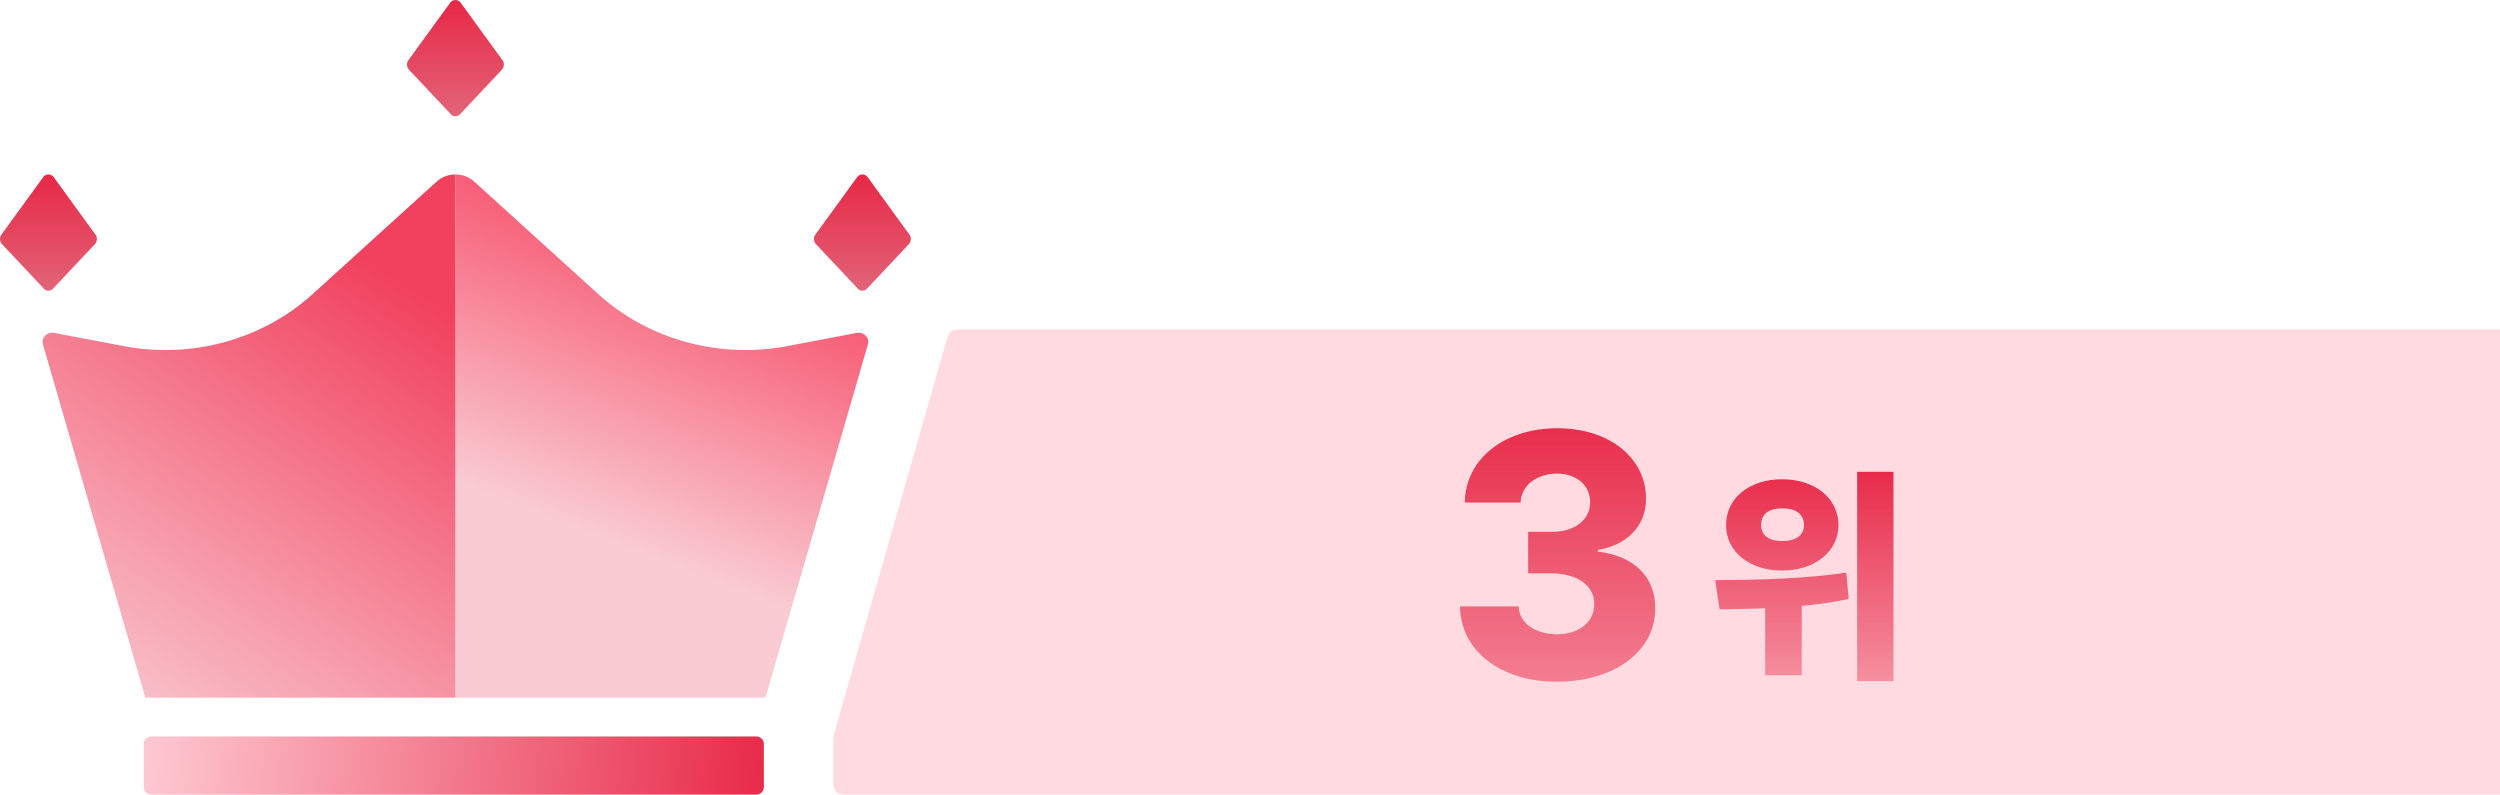 <svg width="129" height="41" viewBox="0 0 129 41" fill="none" xmlns="http://www.w3.org/2000/svg">
<path d="M44.785 17.769L39.5 36H23.5L23.5 9C23.849 9 24.197 9.123 24.468 9.368L30.859 15.167C33.454 17.522 37.098 18.527 40.62 17.859L44.205 17.179C44.57 17.109 44.884 17.429 44.785 17.769Z" fill="url(#paint0_linear_1012_972)"/>
<path d="M2.215 17.769L7.5 36H23.5L23.5 9C23.151 9 22.803 9.123 22.532 9.368L16.141 15.167C13.546 17.522 9.902 18.527 6.381 17.859L2.795 17.179C2.43 17.109 2.116 17.429 2.215 17.769Z" fill="url(#paint1_linear_1012_972)"/>
<path d="M39.026 38H7.804C7.589 38 7.415 38.175 7.415 38.39V40.61C7.415 40.825 7.589 41 7.804 41H39.026C39.241 41 39.415 40.825 39.415 40.61V38.39C39.415 38.175 39.241 38 39.026 38Z" fill="url(#paint2_linear_1012_972)"/>
<path d="M23.247 5.878L21.105 3.6C20.978 3.465 20.966 3.257 21.07 3.11L23.224 0.147C23.362 -0.049 23.638 -0.049 23.776 0.147L25.93 3.11C26.034 3.257 26.022 3.465 25.895 3.6L23.742 5.89C23.604 6.037 23.385 6.037 23.247 5.89V5.878Z" fill="url(#paint3_linear_1012_972)"/>
<path d="M2.247 14.878L0.105 12.6C-0.022 12.465 -0.034 12.257 0.07 12.11L2.224 9.147C2.362 8.951 2.638 8.951 2.776 9.147L4.93 12.11C5.034 12.257 5.022 12.465 4.895 12.6L2.742 14.89C2.604 15.037 2.385 15.037 2.247 14.89V14.878Z" fill="url(#paint4_linear_1012_972)"/>
<path d="M44.247 14.878L42.105 12.6C41.978 12.465 41.966 12.257 42.07 12.11L44.224 9.147C44.362 8.951 44.638 8.951 44.776 9.147L46.93 12.11C47.034 12.257 47.022 12.465 46.895 12.6L44.742 14.89C44.604 15.037 44.385 15.037 44.247 14.89V14.878Z" fill="url(#paint5_linear_1012_972)"/>
<path d="M43.019 37.933L48.896 17.363C48.958 17.148 49.154 17 49.377 17H129V41H43.5C43.224 41 43 40.776 43 40.5V38.07C43 38.024 43.007 37.977 43.019 37.933Z" fill="#FFDBE1"/>
<path d="M80.329 35.176C83.3 35.176 85.418 33.602 85.409 31.396C85.418 29.814 84.39 28.698 82.439 28.461V28.373C83.906 28.153 84.943 27.16 84.935 25.736C84.943 23.662 83.08 22.098 80.364 22.098C77.622 22.098 75.618 23.671 75.583 25.93H78.466C78.484 25.042 79.301 24.444 80.347 24.436C81.366 24.444 82.052 25.051 82.052 25.912C82.052 26.826 81.243 27.45 80.083 27.441H78.853V29.586H80.083C81.419 29.595 82.28 30.245 82.263 31.168C82.28 32.091 81.472 32.724 80.347 32.732C79.213 32.724 78.387 32.144 78.36 31.291H75.337C75.363 33.576 77.429 35.176 80.329 35.176Z" fill="url(#paint6_linear_1012_972)"/>
<path d="M91.95 24.73C90.286 24.73 89.056 25.697 89.067 27.098C89.056 28.463 90.286 29.447 91.95 29.441C93.632 29.447 94.862 28.463 94.868 27.098C94.862 25.697 93.632 24.73 91.95 24.73ZM88.505 29.934L88.728 31.445C89.425 31.434 90.228 31.422 91.083 31.387V34.844H92.97V31.264C93.778 31.193 94.599 31.076 95.395 30.906L95.267 29.547C93.028 29.887 90.351 29.928 88.505 29.934ZM90.872 27.098C90.872 26.494 91.323 26.225 91.95 26.23C92.624 26.225 93.081 26.494 93.087 27.098C93.081 27.66 92.624 27.924 91.95 27.918C91.323 27.924 90.872 27.66 90.872 27.098ZM95.829 35.148H97.704V24.344H95.829V35.148Z" fill="url(#paint7_linear_1012_972)"/>
<defs>
<linearGradient id="paint0_linear_1012_972" x1="36" y1="14.182" x2="27.783" y2="35.355" gradientUnits="userSpaceOnUse">
<stop stop-color="#F76078"/>
<stop offset="0.641" stop-color="#F9CCD3"/>
</linearGradient>
<linearGradient id="paint1_linear_1012_972" x1="9.5" y1="40.743" x2="24.841" y2="17.22" gradientUnits="userSpaceOnUse">
<stop stop-color="#F9CCD3"/>
<stop offset="0.547" stop-color="#F58194"/>
<stop offset="1" stop-color="#F1415E"/>
</linearGradient>
<linearGradient id="paint2_linear_1012_972" x1="7.001" y1="38" x2="39.915" y2="40.984" gradientUnits="userSpaceOnUse">
<stop stop-color="#FECBD3"/>
<stop offset="1" stop-color="#E72847"/>
</linearGradient>
<linearGradient id="paint3_linear_1012_972" x1="23.5" y1="0" x2="23.5" y2="6" gradientUnits="userSpaceOnUse">
<stop stop-color="#E72847"/>
<stop offset="1" stop-color="#E26478"/>
</linearGradient>
<linearGradient id="paint4_linear_1012_972" x1="2.5" y1="9" x2="2.5" y2="15" gradientUnits="userSpaceOnUse">
<stop stop-color="#E72847"/>
<stop offset="1" stop-color="#E26478"/>
</linearGradient>
<linearGradient id="paint5_linear_1012_972" x1="44.5" y1="9" x2="44.5" y2="15" gradientUnits="userSpaceOnUse">
<stop stop-color="#E72847"/>
<stop offset="1" stop-color="#E26478"/>
</linearGradient>
<linearGradient id="paint6_linear_1012_972" x1="81.1" y1="21" x2="81.1" y2="39.401" gradientUnits="userSpaceOnUse">
<stop stop-color="#E72847"/>
<stop offset="1" stop-color="#E72847" stop-opacity="0.38"/>
</linearGradient>
<linearGradient id="paint7_linear_1012_972" x1="93.7" y1="24" x2="93.7" y2="36" gradientUnits="userSpaceOnUse">
<stop stop-color="#E72847"/>
<stop offset="1" stop-color="#E72847" stop-opacity="0.38"/>
</linearGradient>
</defs>
</svg>
